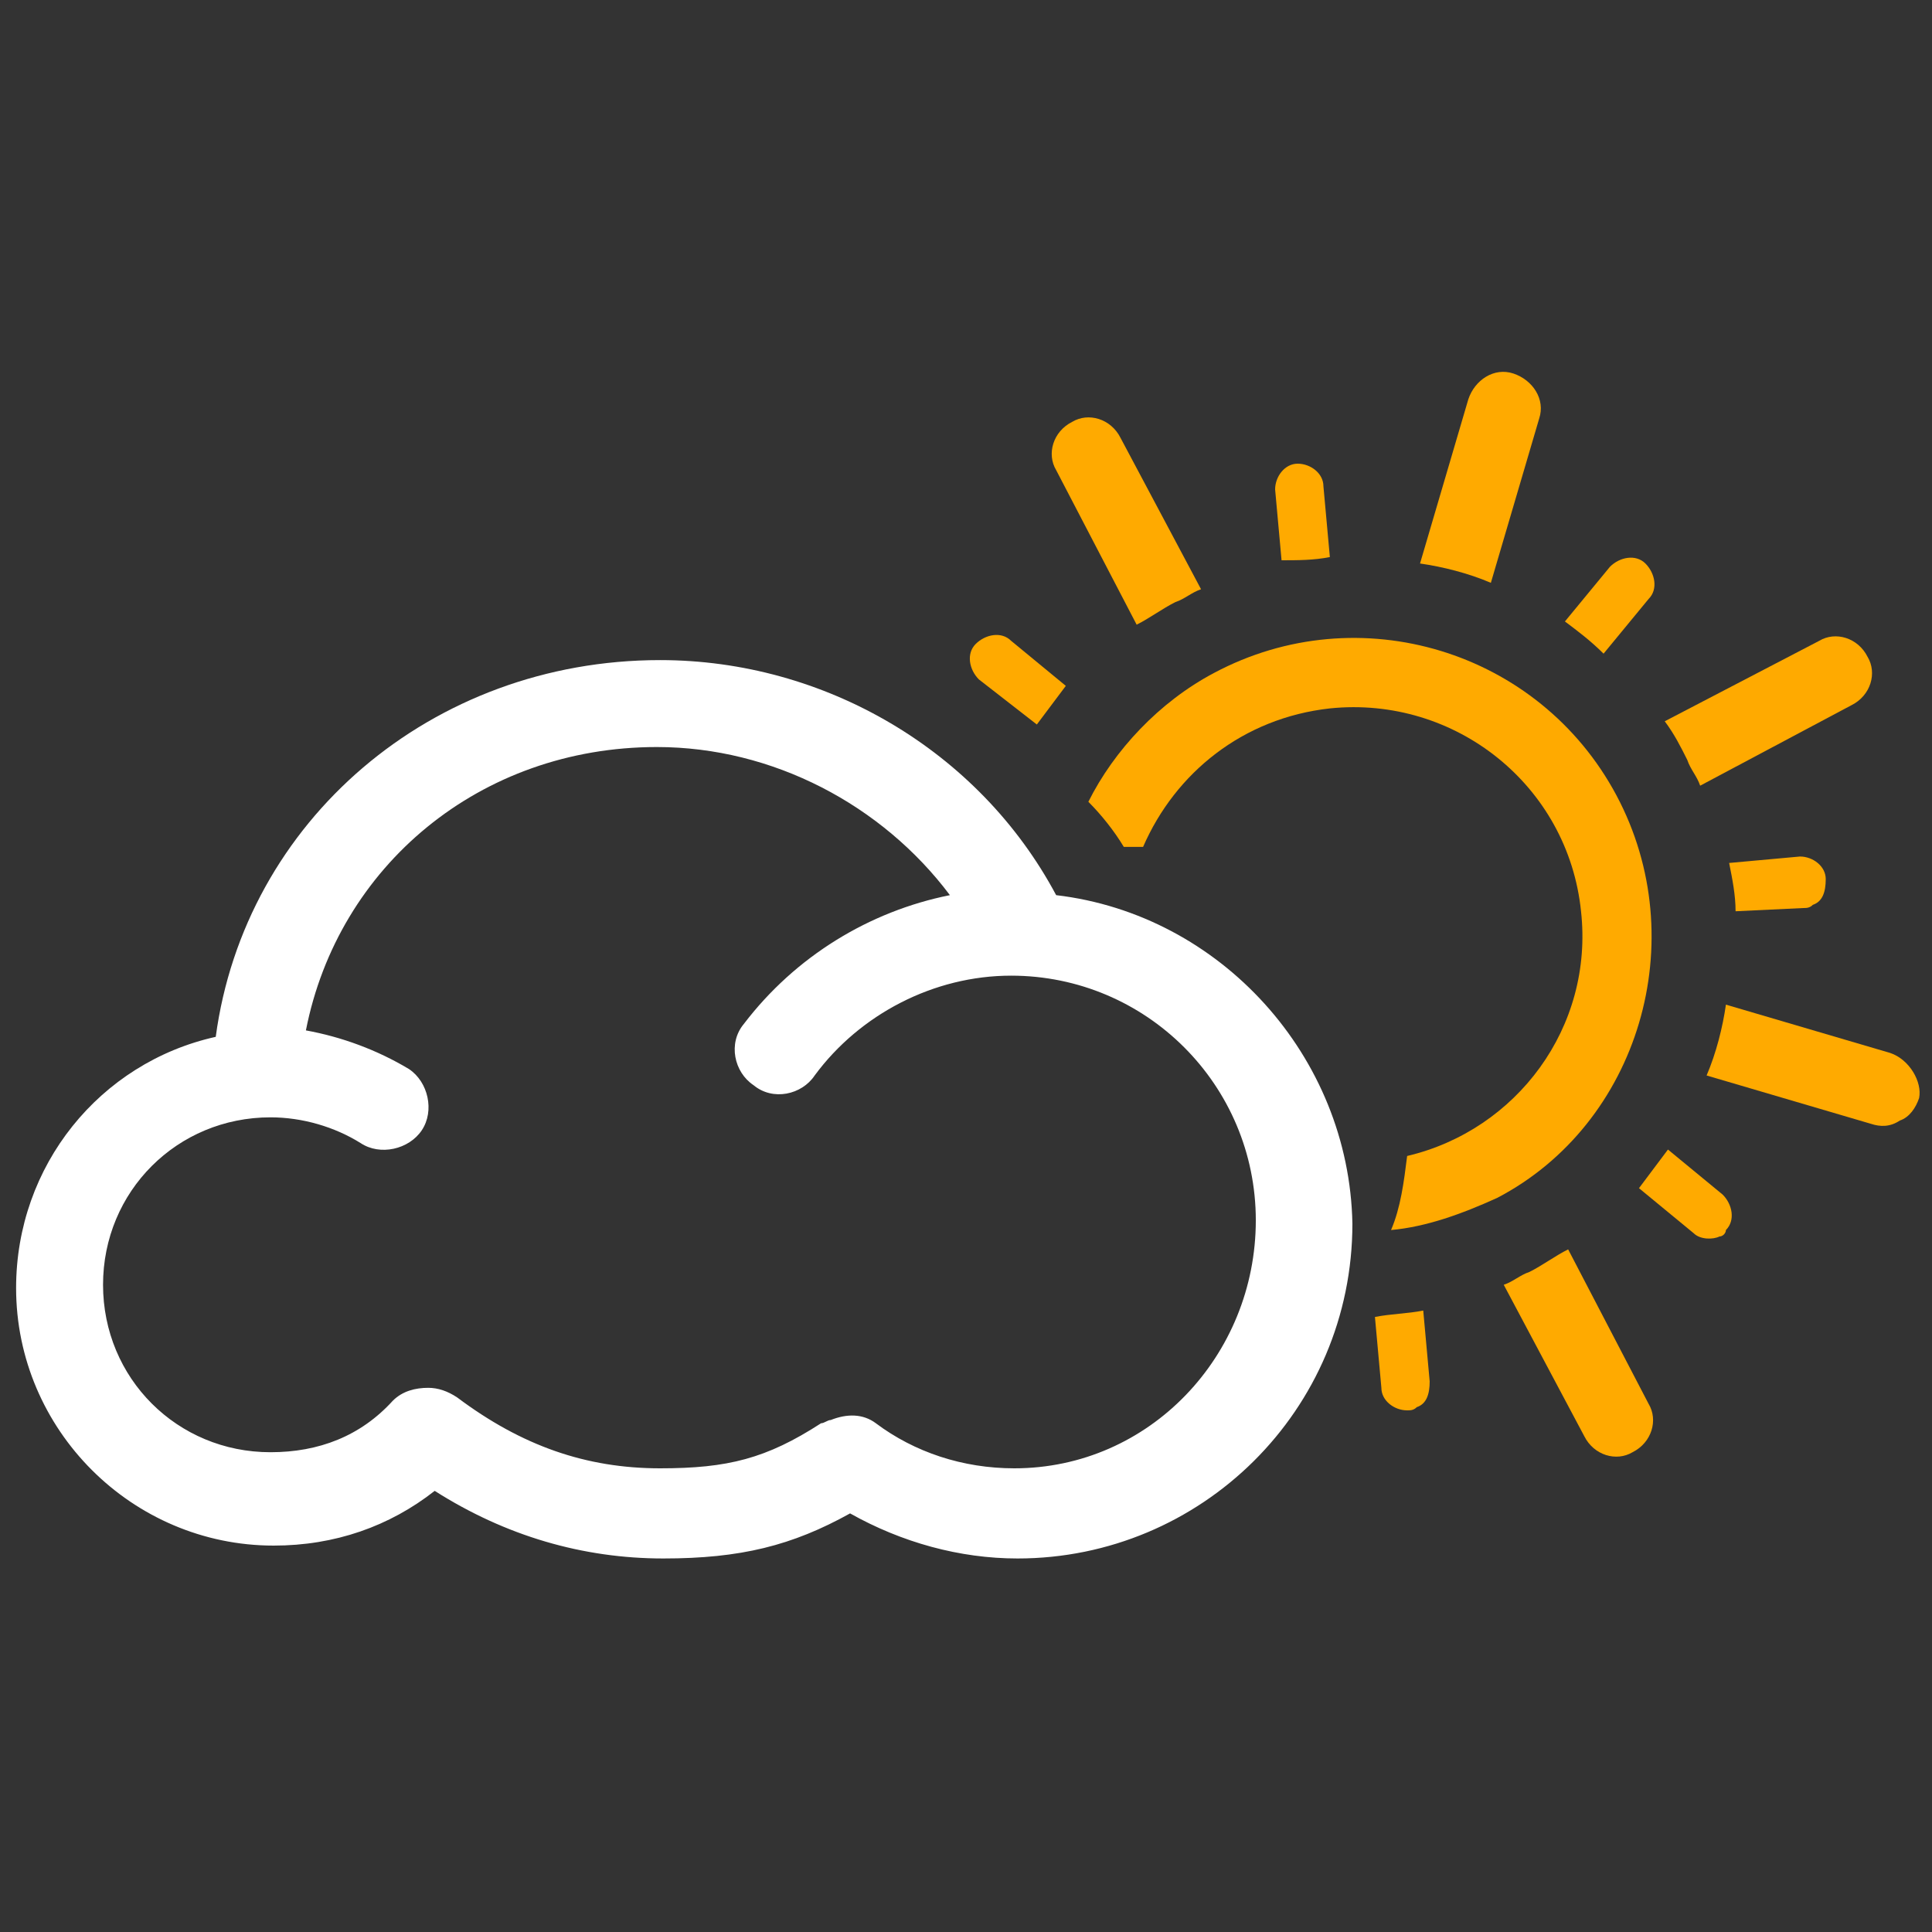 ﻿<?xml version="1.0" encoding="utf-8"?>
<!-- Generator: Adobe Illustrator 19.0.0, SVG Export Plug-In . SVG Version: 6.00 Build 0)  -->
<svg version="1.1" id="图层_1" xmlns="http://www.w3.org/2000/svg" xmlns:xlink="http://www.w3.org/1999/xlink" x="0px" y="0px" zn="晴转多云"
	 viewBox="0 0 60 60" style="enable-background:new 0 0 60 60;" xml:space="preserve">
<rect x="0" y="0" width="60" height="60" fill="#333333" stroke="none"/>
<style type="text/css">
	.std0{fill:#FFFFFF;}
	.std1{fill:#FFAA00;}
</style>
<g id="XMLID_13_">
	<path id="XMLID_67_" class="std0" d="M32.8,27.8c-2.4-4.5-7.2-7.3-12.3-7.3c-7.1,0-12.9,5-13.8,11.7c-3.6,0.8-6.2,4-6.2,7.8
		c0,4.4,3.6,8,8,8c1.9,0,3.6-0.6,5-1.7c2.2,1.4,4.6,2.1,7.1,2.1c2.4,0,4-0.4,5.8-1.4c1.6,0.9,3.4,1.4,5.2,1.4
		c5.7,0,10.4-4.6,10.4-10.4C41.9,32.8,37.9,28.4,32.8,27.8z M31.5,45.6c-1.6,0-3.1-0.5-4.3-1.4c-0.4-0.3-0.9-0.3-1.4-0.1
		c-0.1,0-0.2,0.1-0.3,0.1c-1.7,1.1-2.9,1.4-5,1.4c-2.3,0-4.3-0.7-6.3-2.2c-0.3-0.2-0.6-0.3-0.9-0.3c-0.4,0-0.8,0.1-1.1,0.4
		c-1,1.1-2.3,1.6-3.8,1.6c-2.9,0-5.2-2.3-5.2-5.2c0-2.9,2.3-5.2,5.2-5.2c1,0,2,0.3,2.8,0.8c0.6,0.4,1.5,0.2,1.9-0.4
		c0.4-0.6,0.2-1.5-0.4-1.9c-1-0.6-2.1-1-3.2-1.2c1-5.1,5.4-8.8,10.9-8.8c3.6,0,7,1.8,9.1,4.6c-2.5,0.5-4.8,1.9-6.4,4
		c-0.5,0.6-0.3,1.5,0.3,1.9c0.6,0.5,1.5,0.3,1.9-0.3c1.4-1.9,3.7-3.1,6.1-3.1c4.2,0,7.6,3.4,7.6,7.6S35.7,45.6,31.5,45.6z"/>
	<g id="XMLID_14_">
		<path id="XMLID_66_" class="std1" d="M35.3,19.4C35.3,19.4,35.3,19.4,35.3,19.4c0.4-0.2,0.8-0.5,1.2-0.7c0.3-0.1,0.5-0.3,0.8-0.4
			l-2.5-4.7c-0.3-0.6-1-0.8-1.5-0.5c-0.6,0.3-0.8,1-0.5,1.5L35.3,19.4z"/>
		<path id="XMLID_65_" class="std1" d="M41.3,17.3l-0.2-2.2c0-0.4-0.4-0.7-0.8-0.7c-0.4,0-0.7,0.4-0.7,0.8l0.2,2.2
			C40.3,17.4,40.8,17.4,41.3,17.3z"/>
		<path id="XMLID_64_" class="std1" d="M32.2,22.5c0.3-0.4,0.6-0.8,0.9-1.2l-1.7-1.4c-0.3-0.3-0.8-0.2-1.1,0.1
			c-0.3,0.3-0.2,0.8,0.1,1.1L32.2,22.5z"/>
		<path id="XMLID_63_" class="std1" d="M56,28.2c0.1,0,0.2,0,0.3-0.1c0.3-0.1,0.4-0.4,0.4-0.8c0-0.4-0.4-0.7-0.8-0.7l-2.2,0.2
			c0.1,0.5,0.2,1,0.2,1.5L56,28.2z"/>
		<path id="XMLID_62_" class="std1" d="M51.7,22.4c0.3,0.4,0.5,0.8,0.7,1.2c0.1,0.3,0.3,0.5,0.4,0.8l4.7-2.5c0.6-0.3,0.8-1,0.5-1.5
			c-0.3-0.6-1-0.8-1.5-0.5L51.7,22.4C51.7,22.4,51.7,22.4,51.7,22.4z"/>
		<path id="XMLID_61_" class="std1" d="M49.8,20.3l1.4-1.7c0.3-0.3,0.2-0.8-0.1-1.1c-0.3-0.3-0.8-0.2-1.1,0.1l-1.4,1.7
			C49,19.6,49.4,19.9,49.8,20.3z"/>
		<path id="XMLID_60_" class="std1" d="M47.8,13c0.2-0.6-0.2-1.2-0.8-1.4c-0.6-0.2-1.2,0.2-1.4,0.8l-1.5,5.1c0,0,0,0,0,0
			c0.7,0.1,1.5,0.3,2.2,0.6L47.8,13z"/>
		<path id="XMLID_59_" class="std1" d="M51.8,35.7c-0.3,0.4-0.6,0.8-0.9,1.2l1.7,1.4c0.2,0.2,0.6,0.2,0.8,0.1c0.1,0,0.2-0.1,0.2-0.2
			c0.3-0.3,0.2-0.8-0.1-1.1L51.8,35.7z"/>
		<path id="XMLID_58_" class="std1" d="M50.2,24.7c-2.4-4.5-8-6.2-12.5-3.8c-1.7,0.9-3.1,2.4-3.9,4c0.4,0.4,0.8,0.9,1.1,1.4
			c0.2,0,0.4,0,0.6,0c1-2.3,3.1-4,5.8-4.3c3.9-0.4,7.4,2.4,7.8,6.3c0.4,3.6-2,6.8-5.4,7.6c-0.1,0.8-0.2,1.6-0.5,2.3
			c1.1-0.1,2.2-0.5,3.3-1C50.9,34.9,52.6,29.2,50.2,24.7z"/>
		<path id="XMLID_17_" class="std1" d="M48.7,38.8C48.7,38.8,48.7,38.8,48.7,38.8c-0.4,0.2-0.8,0.5-1.2,0.7c-0.3,0.1-0.5,0.3-0.8,0.4
			l2.5,4.7c0.3,0.6,1,0.8,1.5,0.5c0.6-0.3,0.8-1,0.5-1.5L48.7,38.8z"/>
		<path id="XMLID_16_" class="std1" d="M58.7,32.7l-5.1-1.5c0,0,0,0,0,0c-0.1,0.7-0.3,1.5-0.6,2.2l5.1,1.5c0.3,0.1,0.6,0.1,0.9-0.1
			c0.3-0.1,0.5-0.4,0.6-0.7C59.7,33.6,59.3,32.9,58.7,32.7z"/>
		<path id="XMLID_15_" class="std1" d="M42.7,40.9l0.2,2.2c0,0.4,0.4,0.7,0.8,0.7c0.1,0,0.2,0,0.3-0.1c0.3-0.1,0.4-0.4,0.4-0.8
			l-0.2-2.2C43.7,40.8,43.2,40.8,42.7,40.9z"/>
	</g>
</g>
</svg>
